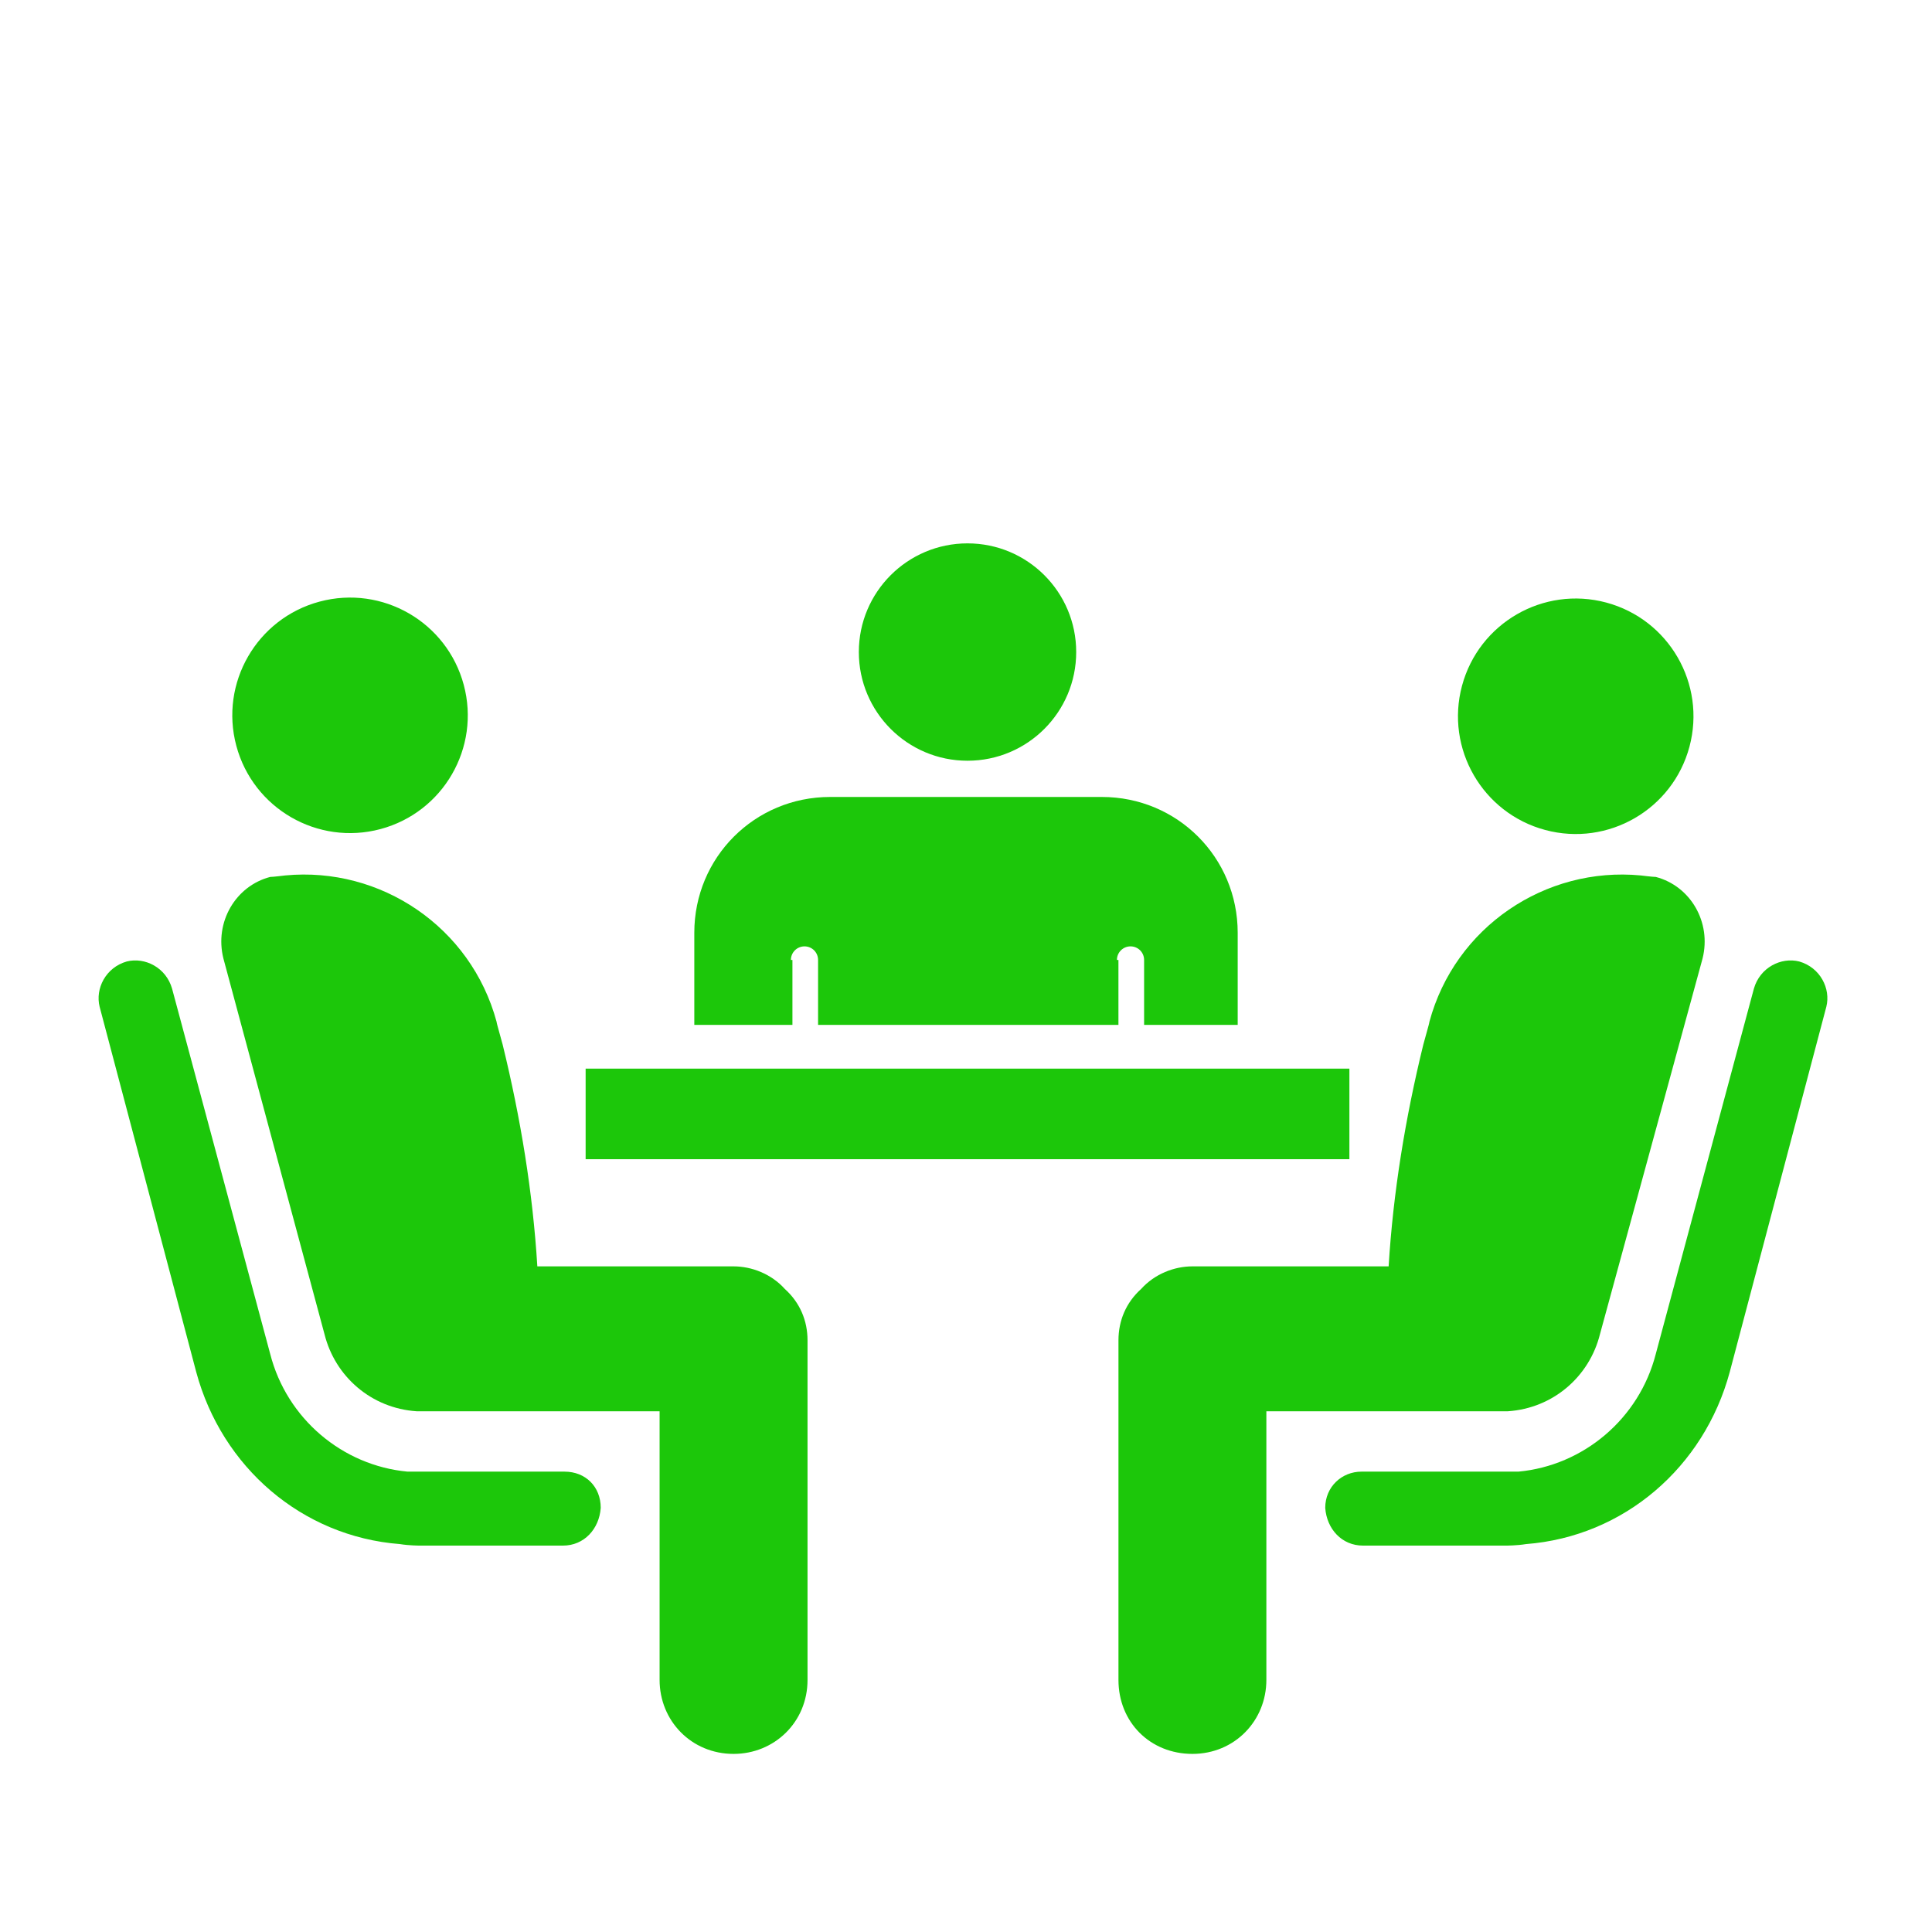 <svg width="81" height="81" viewBox="0 0 81 81" fill="none" xmlns="http://www.w3.org/2000/svg">
<path d="M15.953 34.759C18.586 34.053 20.149 31.347 19.443 28.713C18.738 26.08 16.031 24.518 13.398 25.223C10.765 25.929 9.203 28.635 9.908 31.268C10.614 33.901 13.32 35.464 15.953 34.759Z" fill="#1CC70A"/>
<path d="M23.667 61.699H17.656C17.656 61.699 17.339 61.699 17.086 61.699C14.365 61.446 12.024 59.484 11.328 56.763L7.214 41.449C6.961 40.563 6.075 40.12 5.316 40.31C4.43 40.563 3.987 41.449 4.177 42.209L8.227 57.523C9.302 61.509 12.656 64.42 16.77 64.737C17.149 64.8 17.592 64.8 17.592 64.8H23.604C24.49 64.8 25.123 64.104 25.186 63.218C25.186 62.332 24.553 61.699 23.667 61.699Z" fill="#1CC70A"/>
<path d="M30.755 53.093H22.528C22.338 49.992 21.832 46.891 21.073 43.791C21.009 43.538 20.82 42.905 20.82 42.841C19.744 38.855 15.947 36.323 11.96 36.703C11.96 36.703 11.454 36.766 11.328 36.766C9.872 37.146 8.986 38.665 9.366 40.184L13.606 55.941C14.049 57.712 15.567 59.041 17.466 59.168H17.846H27.654V70.432C27.654 72.141 28.983 73.533 30.755 73.533C32.463 73.533 33.856 72.204 33.856 70.432V56.194C33.856 55.371 33.539 54.612 32.906 54.042C32.337 53.409 31.514 53.093 30.755 53.093Z" fill="#1CC70A"/>
<path d="M70.831 31.308C71.536 28.674 69.974 25.968 67.341 25.262C64.707 24.557 62.001 26.12 61.295 28.753C60.59 31.386 62.153 34.092 64.786 34.798C67.419 35.503 70.125 33.941 70.831 31.308Z" fill="#1CC70A"/>
<path d="M57.08 61.699H63.092C63.092 61.699 63.408 61.699 63.661 61.699C66.382 61.446 68.724 59.484 69.42 56.763L73.533 41.449C73.786 40.563 74.672 40.12 75.431 40.31C76.317 40.563 76.76 41.449 76.57 42.208L72.52 57.523C71.445 61.509 68.091 64.42 63.977 64.737C63.598 64.8 63.155 64.8 63.155 64.8H57.143C56.257 64.8 55.624 64.104 55.561 63.218C55.561 62.332 56.257 61.699 57.08 61.699Z" fill="#1CC70A"/>
<path d="M49.992 53.093H58.219C58.409 49.992 58.915 46.891 59.674 43.791C59.738 43.538 59.928 42.905 59.928 42.841C61.003 38.855 64.8 36.323 68.787 36.703C68.787 36.703 69.293 36.766 69.42 36.766C70.875 37.146 71.761 38.665 71.381 40.184L67.078 55.941C66.635 57.712 65.117 59.041 63.218 59.168H62.839H53.093V70.432C53.093 72.141 51.764 73.533 49.992 73.533C48.221 73.533 46.892 72.204 46.892 70.432V56.194C46.892 55.371 47.208 54.612 47.841 54.042C48.41 53.409 49.233 53.093 49.992 53.093Z" fill="#1CC70A"/>
<path d="M56.574 44.803H24.553V48.6H56.574V44.803Z" fill="#1CC70A"/>
<path d="M40.563 31.894C43.08 31.894 45.12 29.854 45.12 27.337C45.12 24.821 43.08 22.781 40.563 22.781C38.047 22.781 36.007 24.821 36.007 27.337C36.007 29.854 38.047 31.894 40.563 31.894Z" fill="#1CC70A"/>
<path d="M33.223 42.968V40.247H33.159C33.159 39.931 33.413 39.677 33.729 39.677C34.045 39.677 34.298 39.931 34.298 40.247V42.968H46.891V40.247H46.828C46.828 39.931 47.081 39.677 47.398 39.677C47.714 39.677 47.967 39.931 47.967 40.247V42.968H51.891V39.108C51.891 35.944 49.359 33.413 46.195 33.413H34.805C31.641 33.413 29.109 35.944 29.109 39.108V42.968H33.223Z" fill="#1CC70A"/>
</svg>
